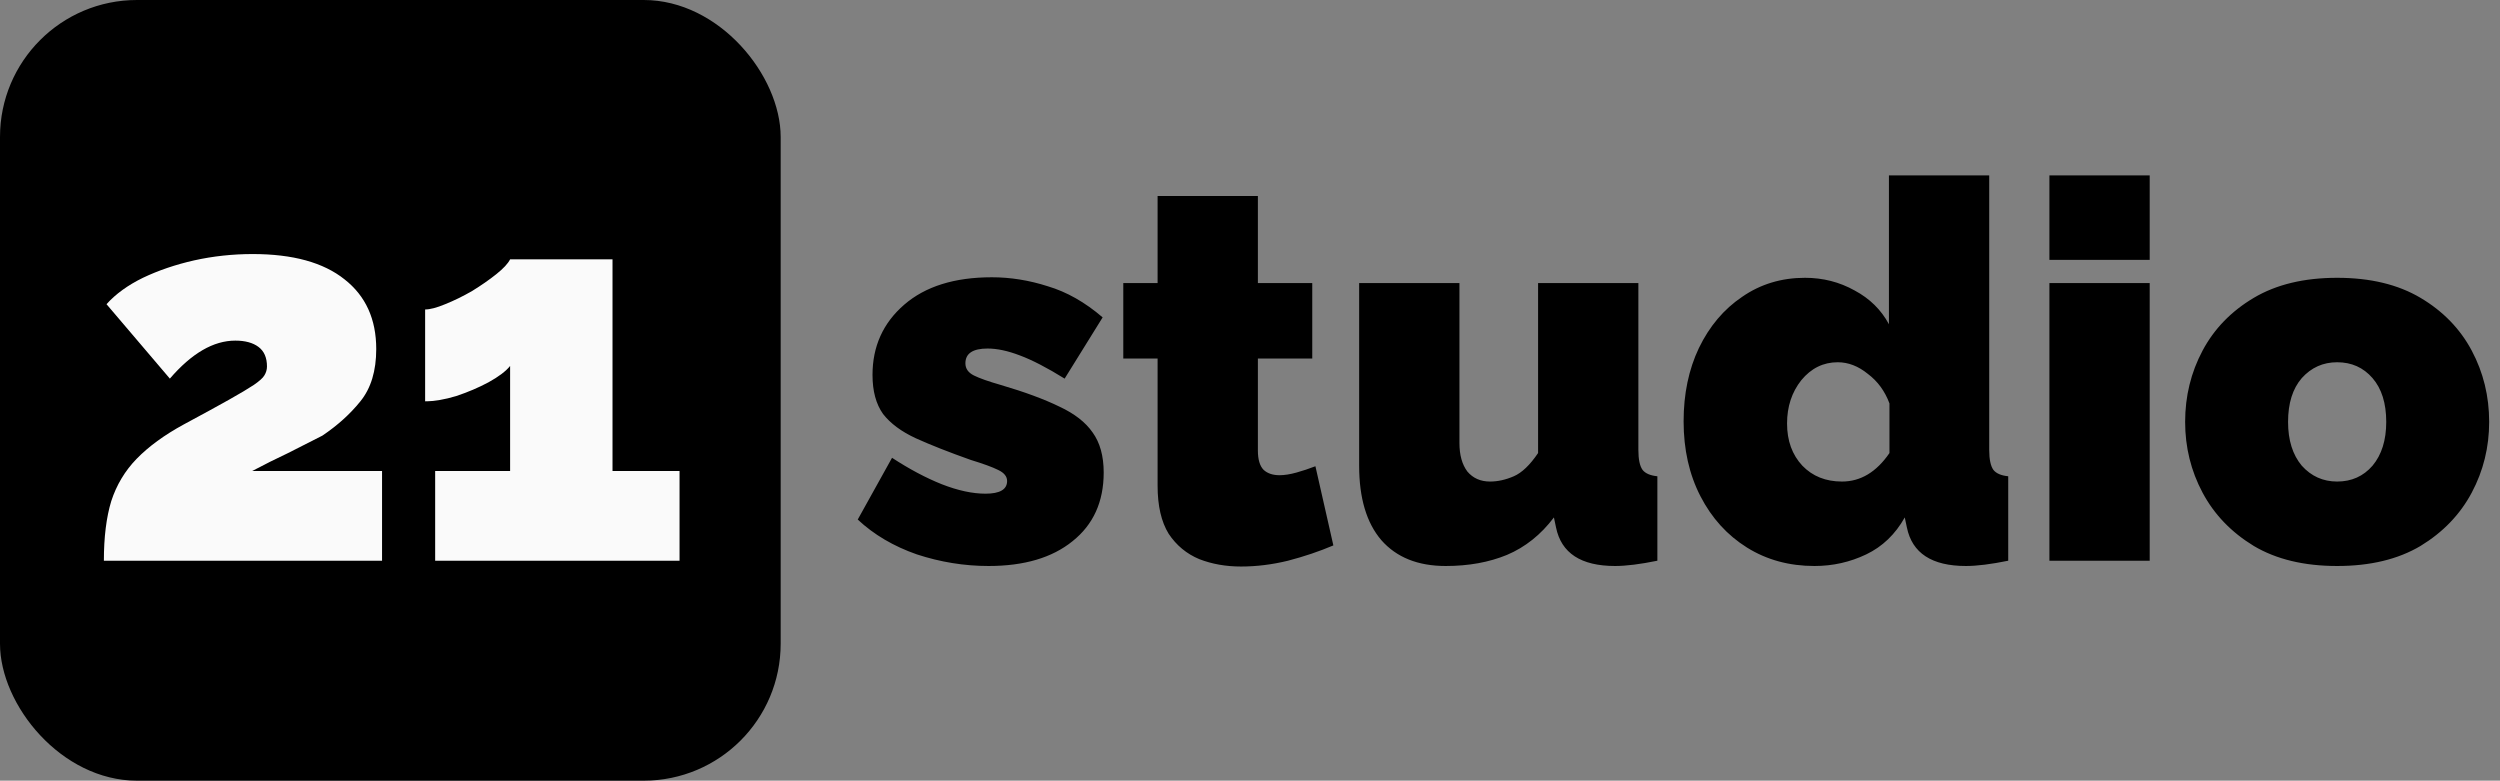 <svg width="3228" height="1008" viewBox="0 0 3228 1008" fill="current" xmlns="http://www.w3.org/2000/svg">
<rect x="0" y="0" width="3228" height="1008" fill="#808080" stroke="none"/>
<rect width="1008" height="1008" rx="176.842" fill="current"/>
<path d="M134.128 724C134.128 693.558 137.308 667.887 143.669 646.986C150.484 626.086 161.389 607.912 176.383 592.464C191.831 576.561 212.05 561.795 237.039 548.164C261.575 534.987 281.112 524.31 295.652 516.132C310.191 507.953 320.868 501.592 327.684 497.049C334.953 492.051 339.497 487.962 341.314 484.781C343.586 481.146 344.722 477.284 344.722 473.195C344.722 461.836 341.087 453.43 333.818 447.978C326.548 442.526 316.552 439.8 303.83 439.8C275.66 439.8 247.49 456.156 219.32 488.87L137.535 392.774C149.349 379.597 165.024 368.238 184.561 358.697C204.553 349.155 226.589 341.659 250.67 336.206C275.205 330.754 300.422 328.028 326.321 328.028C378.117 328.028 417.646 338.932 444.908 360.741C472.169 382.096 485.8 412.084 485.8 450.704C485.8 478.874 478.985 501.365 465.354 518.176C452.178 534.533 435.821 549.3 416.283 562.476C402.198 569.746 387.432 577.243 371.984 584.967C356.535 592.236 341.087 599.961 325.639 608.139H493.297V724H134.128ZM877.433 608.139V724H561.882V608.139H658.66V472.513C653.207 479.329 643.893 486.371 630.717 493.641C617.995 500.456 604.137 506.363 589.143 511.361C574.149 515.904 560.746 518.176 548.933 518.176V399.589C555.294 399.589 563.926 397.317 574.831 392.774C586.19 388.23 597.776 382.551 609.589 375.735C621.402 368.466 631.853 361.196 640.94 353.926C650.027 346.656 655.934 340.295 658.66 334.843H790.878V608.139H877.433Z" fill="#fafafa"/>
<path d="M1276.52 730.815C1245.17 730.815 1214.27 725.817 1183.83 715.822C1153.84 705.371 1128.4 690.378 1107.5 670.84L1151.8 591.101C1174.06 605.64 1195.41 616.999 1215.86 625.177C1236.76 633.356 1255.62 637.445 1272.43 637.445C1291.06 637.445 1300.37 631.993 1300.37 621.088C1300.37 615.181 1296.51 610.411 1288.79 606.776C1281.52 603.141 1269.7 598.825 1253.35 593.827C1225.18 583.831 1201.55 574.517 1182.47 565.884C1163.84 557.251 1149.75 546.801 1140.21 534.533C1131.12 521.811 1126.58 505 1126.58 484.099C1126.58 447.297 1140.21 417.082 1167.47 393.455C1194.73 369.829 1232.45 358.015 1280.61 358.015C1304.69 358.015 1328.77 361.877 1352.85 369.601C1377.38 376.871 1401.01 390.275 1423.73 409.812L1374.66 488.87C1351.94 474.785 1332.63 464.789 1316.73 458.883C1301.28 452.976 1287.42 450.023 1275.15 450.023C1256.07 450.023 1246.53 456.384 1246.53 469.106C1246.53 475.921 1250.17 481.146 1257.43 484.781C1264.7 488.416 1276.29 492.505 1292.19 497.049C1323.09 506.136 1348.31 515.45 1367.84 524.992C1387.38 534.079 1401.69 545.21 1410.78 558.387C1420.32 571.563 1425.09 588.829 1425.09 610.184C1425.09 647.895 1411.69 677.428 1384.88 698.783C1358.53 720.138 1322.41 730.815 1276.52 730.815ZM1721.64 704.235C1703.47 711.96 1683.93 718.548 1663.03 724C1642.58 728.998 1622.36 731.497 1602.37 731.497C1582.83 731.497 1564.89 728.316 1548.53 721.955C1532.17 715.14 1519 704.235 1509 689.242C1499.46 673.794 1494.69 653.12 1494.69 627.222V462.972H1450.39V365.512H1494.69V253.059H1624.18V365.512H1694.38V462.972H1624.18V581.559C1624.18 593.372 1626.68 601.778 1631.68 606.776C1636.68 611.319 1643.49 613.591 1652.12 613.591C1658.48 613.591 1665.75 612.455 1673.93 610.184C1682.11 607.912 1690.29 605.186 1698.47 602.005L1721.64 704.235ZM1754.93 601.324V365.512H1884.43V572.018C1884.43 587.466 1887.83 599.733 1894.65 608.82C1901.92 617.453 1911.69 621.77 1923.96 621.77C1933.95 621.77 1944.17 619.498 1954.62 614.954C1965.07 610.411 1975.52 600.415 1985.97 584.967V365.512H2115.47V580.878C2115.47 593.145 2117.28 601.778 2120.92 606.776C2124.55 611.319 2130.91 614.046 2140 614.954V724C2117.74 728.544 2099.56 730.815 2085.48 730.815C2041.41 730.815 2015.96 714.231 2009.15 681.063L2006.42 668.114C1989.61 690.378 1969.39 706.507 1945.76 716.503C1922.59 726.045 1896.24 730.815 1866.71 730.815C1830.81 730.815 1803.1 719.684 1783.56 697.42C1764.48 675.157 1754.93 643.124 1754.93 601.324ZM2173.87 544.075C2173.87 508.635 2180.46 477.057 2193.64 449.341C2207.27 421.171 2225.9 399.135 2249.52 383.232C2273.15 366.875 2300.18 358.697 2330.62 358.697C2353.8 358.697 2375.15 364.149 2394.69 375.054C2414.23 385.504 2428.99 400.043 2438.99 418.672V226.479H2568.48V580.878C2568.48 593.145 2570.3 601.778 2573.93 606.776C2577.57 611.319 2583.93 614.046 2593.02 614.954V724C2570.75 728.544 2552.58 730.815 2538.49 730.815C2494.42 730.815 2468.98 714.231 2462.16 681.063L2459.43 668.114C2447.17 689.923 2430.58 705.826 2409.68 715.822C2388.78 725.817 2366.52 730.815 2342.89 730.815C2310.18 730.815 2281.1 722.864 2255.66 706.962C2230.21 691.059 2210.22 669.023 2195.68 640.853C2181.14 612.683 2173.87 580.423 2173.87 544.075ZM2439.67 584.967V520.902C2433.76 505 2424.45 492.278 2411.73 482.736C2399.46 472.741 2386.51 467.743 2372.88 467.743C2354.25 467.743 2338.58 475.467 2325.85 490.915C2313.59 506.363 2307.45 524.992 2307.45 546.801C2307.45 569.064 2314.04 587.239 2327.22 601.324C2340.39 614.954 2357.43 621.77 2378.33 621.77C2402.41 621.77 2422.86 609.502 2439.67 584.967ZM2646.2 335.525V226.479H2775.69V335.525H2646.2ZM2646.2 724V365.512H2775.69V724H2646.2ZM3017.73 730.815C2975.02 730.815 2939.13 722.183 2910.05 704.917C2880.97 687.197 2858.93 664.252 2843.94 636.082C2828.94 607.912 2821.45 577.47 2821.45 544.756C2821.45 511.588 2828.94 480.919 2843.94 452.749C2858.93 424.579 2880.97 401.861 2910.05 384.595C2939.13 367.33 2975.02 358.697 3017.73 358.697C3060.44 358.697 3096.33 367.33 3125.41 384.595C3154.49 401.861 3176.53 424.579 3191.52 452.749C3206.51 480.919 3214.01 511.588 3214.01 544.756C3214.01 577.47 3206.51 607.912 3191.52 636.082C3176.53 664.252 3154.49 687.197 3125.41 704.917C3096.33 722.183 3060.44 730.815 3017.73 730.815ZM2954.35 544.756C2954.35 568.383 2960.25 587.239 2972.07 601.324C2984.33 614.954 2999.56 621.77 3017.73 621.77C3036.36 621.77 3051.58 614.954 3063.39 601.324C3075.21 587.239 3081.11 568.383 3081.11 544.756C3081.11 520.675 3075.21 501.819 3063.39 488.189C3051.58 474.558 3036.36 467.743 3017.73 467.743C2999.56 467.743 2984.33 474.558 2972.07 488.189C2960.25 501.819 2954.35 520.675 2954.35 544.756Z" fill="current"/>
</svg>
